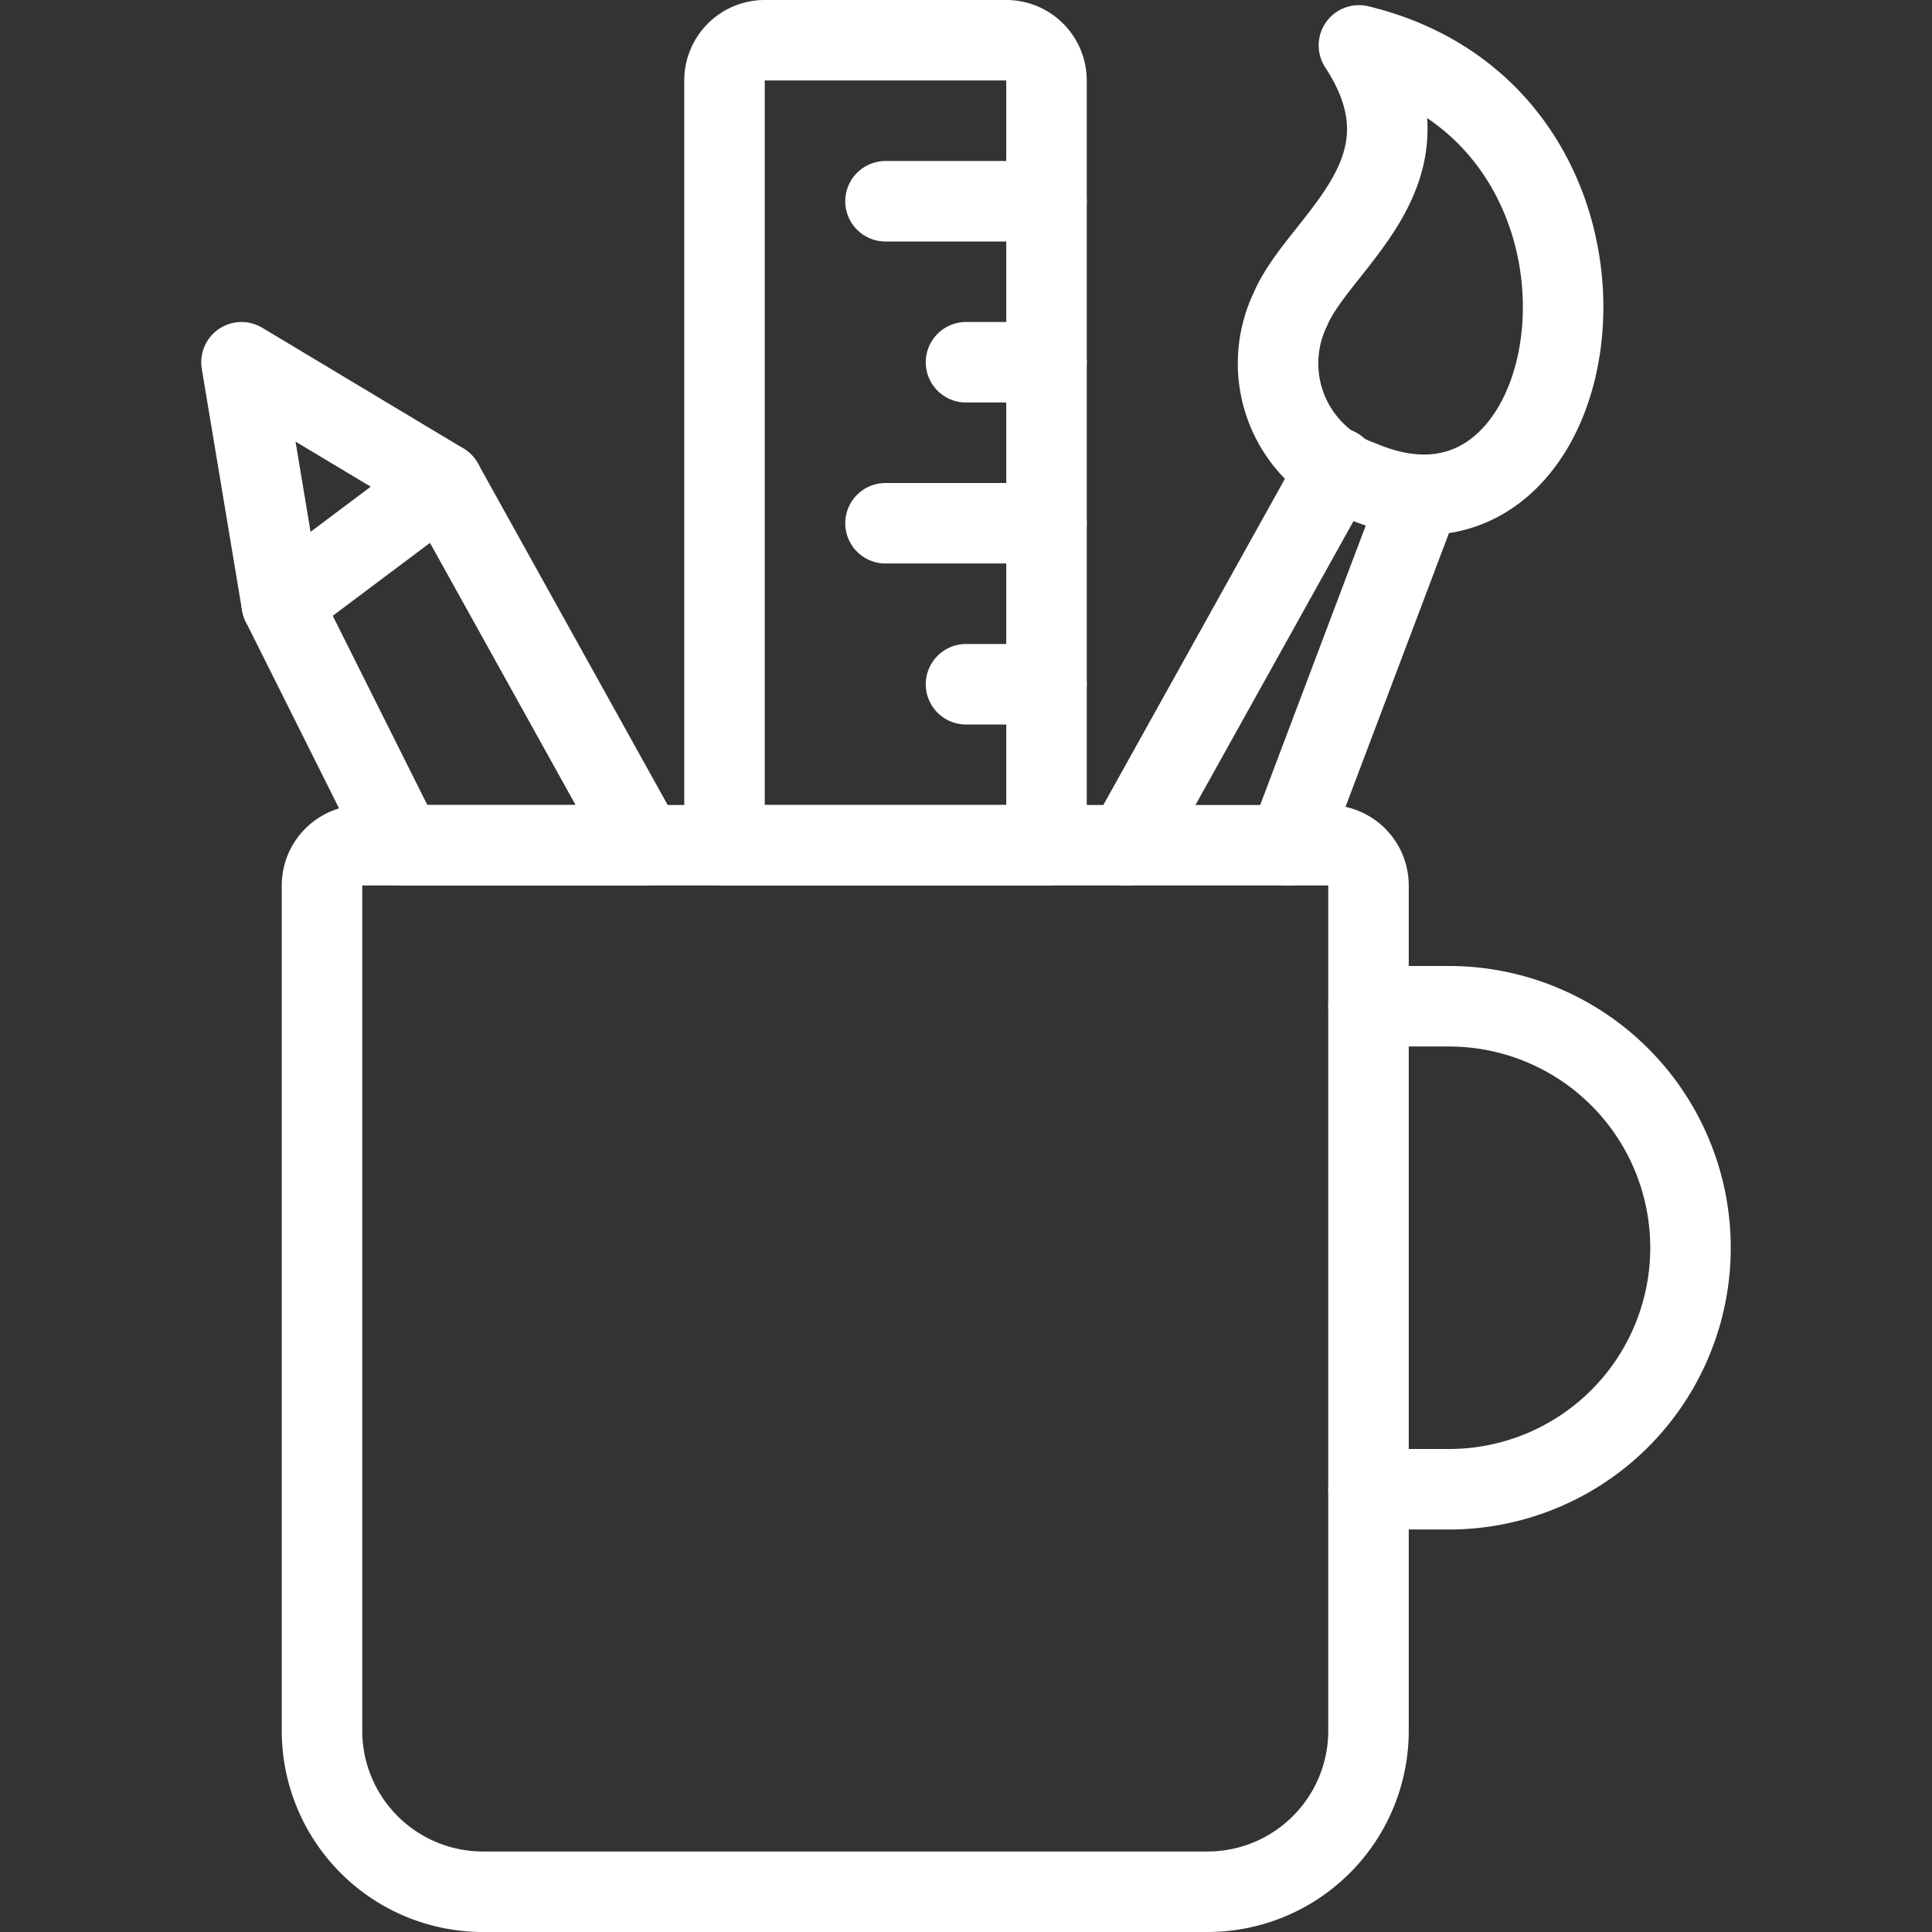 <svg xmlns="http://www.w3.org/2000/svg" viewBox="0 0 24 24"><rect x="0" y="0" width="24" height="24" fill="#333333" stroke="none"/><defs><style>.a{fill:none;stroke:#000;stroke-linecap:round;stroke-linejoin:round;}</style></defs><title>design-tool-pen-station</title><path class="a" d="M17,12.5h1a3,3,0,0,1,0,6H17" id="id_125" style="stroke: rgb(255, 255, 255);"></path><path class="a" d="M17,21.5a2,2,0,0,1-2,2H6a2,2,0,0,1-2-2V11a.5.5,0,0,1,.5-.5h12a.5.5,0,0,1,.5.5Z" id="id_126" style="stroke: rgb(255, 255, 255);"></path><path class="a" d="M16.881.564c1.033,1.574-.5,2.437-.853,3.282a1.548,1.548,0,0,0,.885,2.129C19.813,7.2,20.677,1.482,16.881.564Z" id="id_127" style="stroke: rgb(255, 255, 255);"></path><line class="a" x1="14" y1="10.5" x2="16.609" y2="5.813" id="id_128" style="stroke: rgb(255, 255, 255);"></line><line class="a" x1="17.641" y1="6.156" x2="16" y2="10.5" id="id_129" style="stroke: rgb(255, 255, 255);"></line><polygon class="a" points="8 10.5 5 10.5 3.5 7.5 3 4.5 5.5 6 8 10.5" id="id_130" style="stroke: rgb(255, 255, 255);"></polygon><line class="a" x1="3.5" y1="7.5" x2="5.5" y2="6" id="id_131" style="stroke: rgb(255, 255, 255);"></line><path class="a" d="M13,1a.5.5,0,0,0-.5-.5h-3A.5.5,0,0,0,9,1v9.5h4Z" id="id_132" style="stroke: rgb(255, 255, 255);"></path><line class="a" x1="13" y1="2.5" x2="11" y2="2.5" id="id_133" style="stroke: rgb(255, 255, 255);"></line><line class="a" x1="13" y1="4.5" x2="12" y2="4.5" id="id_134" style="stroke: rgb(255, 255, 255);"></line><line class="a" x1="13" y1="6.5" x2="11" y2="6.5" id="id_135" style="stroke: rgb(255, 255, 255);"></line><line class="a" x1="13" y1="8.5" x2="12" y2="8.5" id="id_136" style="stroke: rgb(255, 255, 255);"></line></svg>